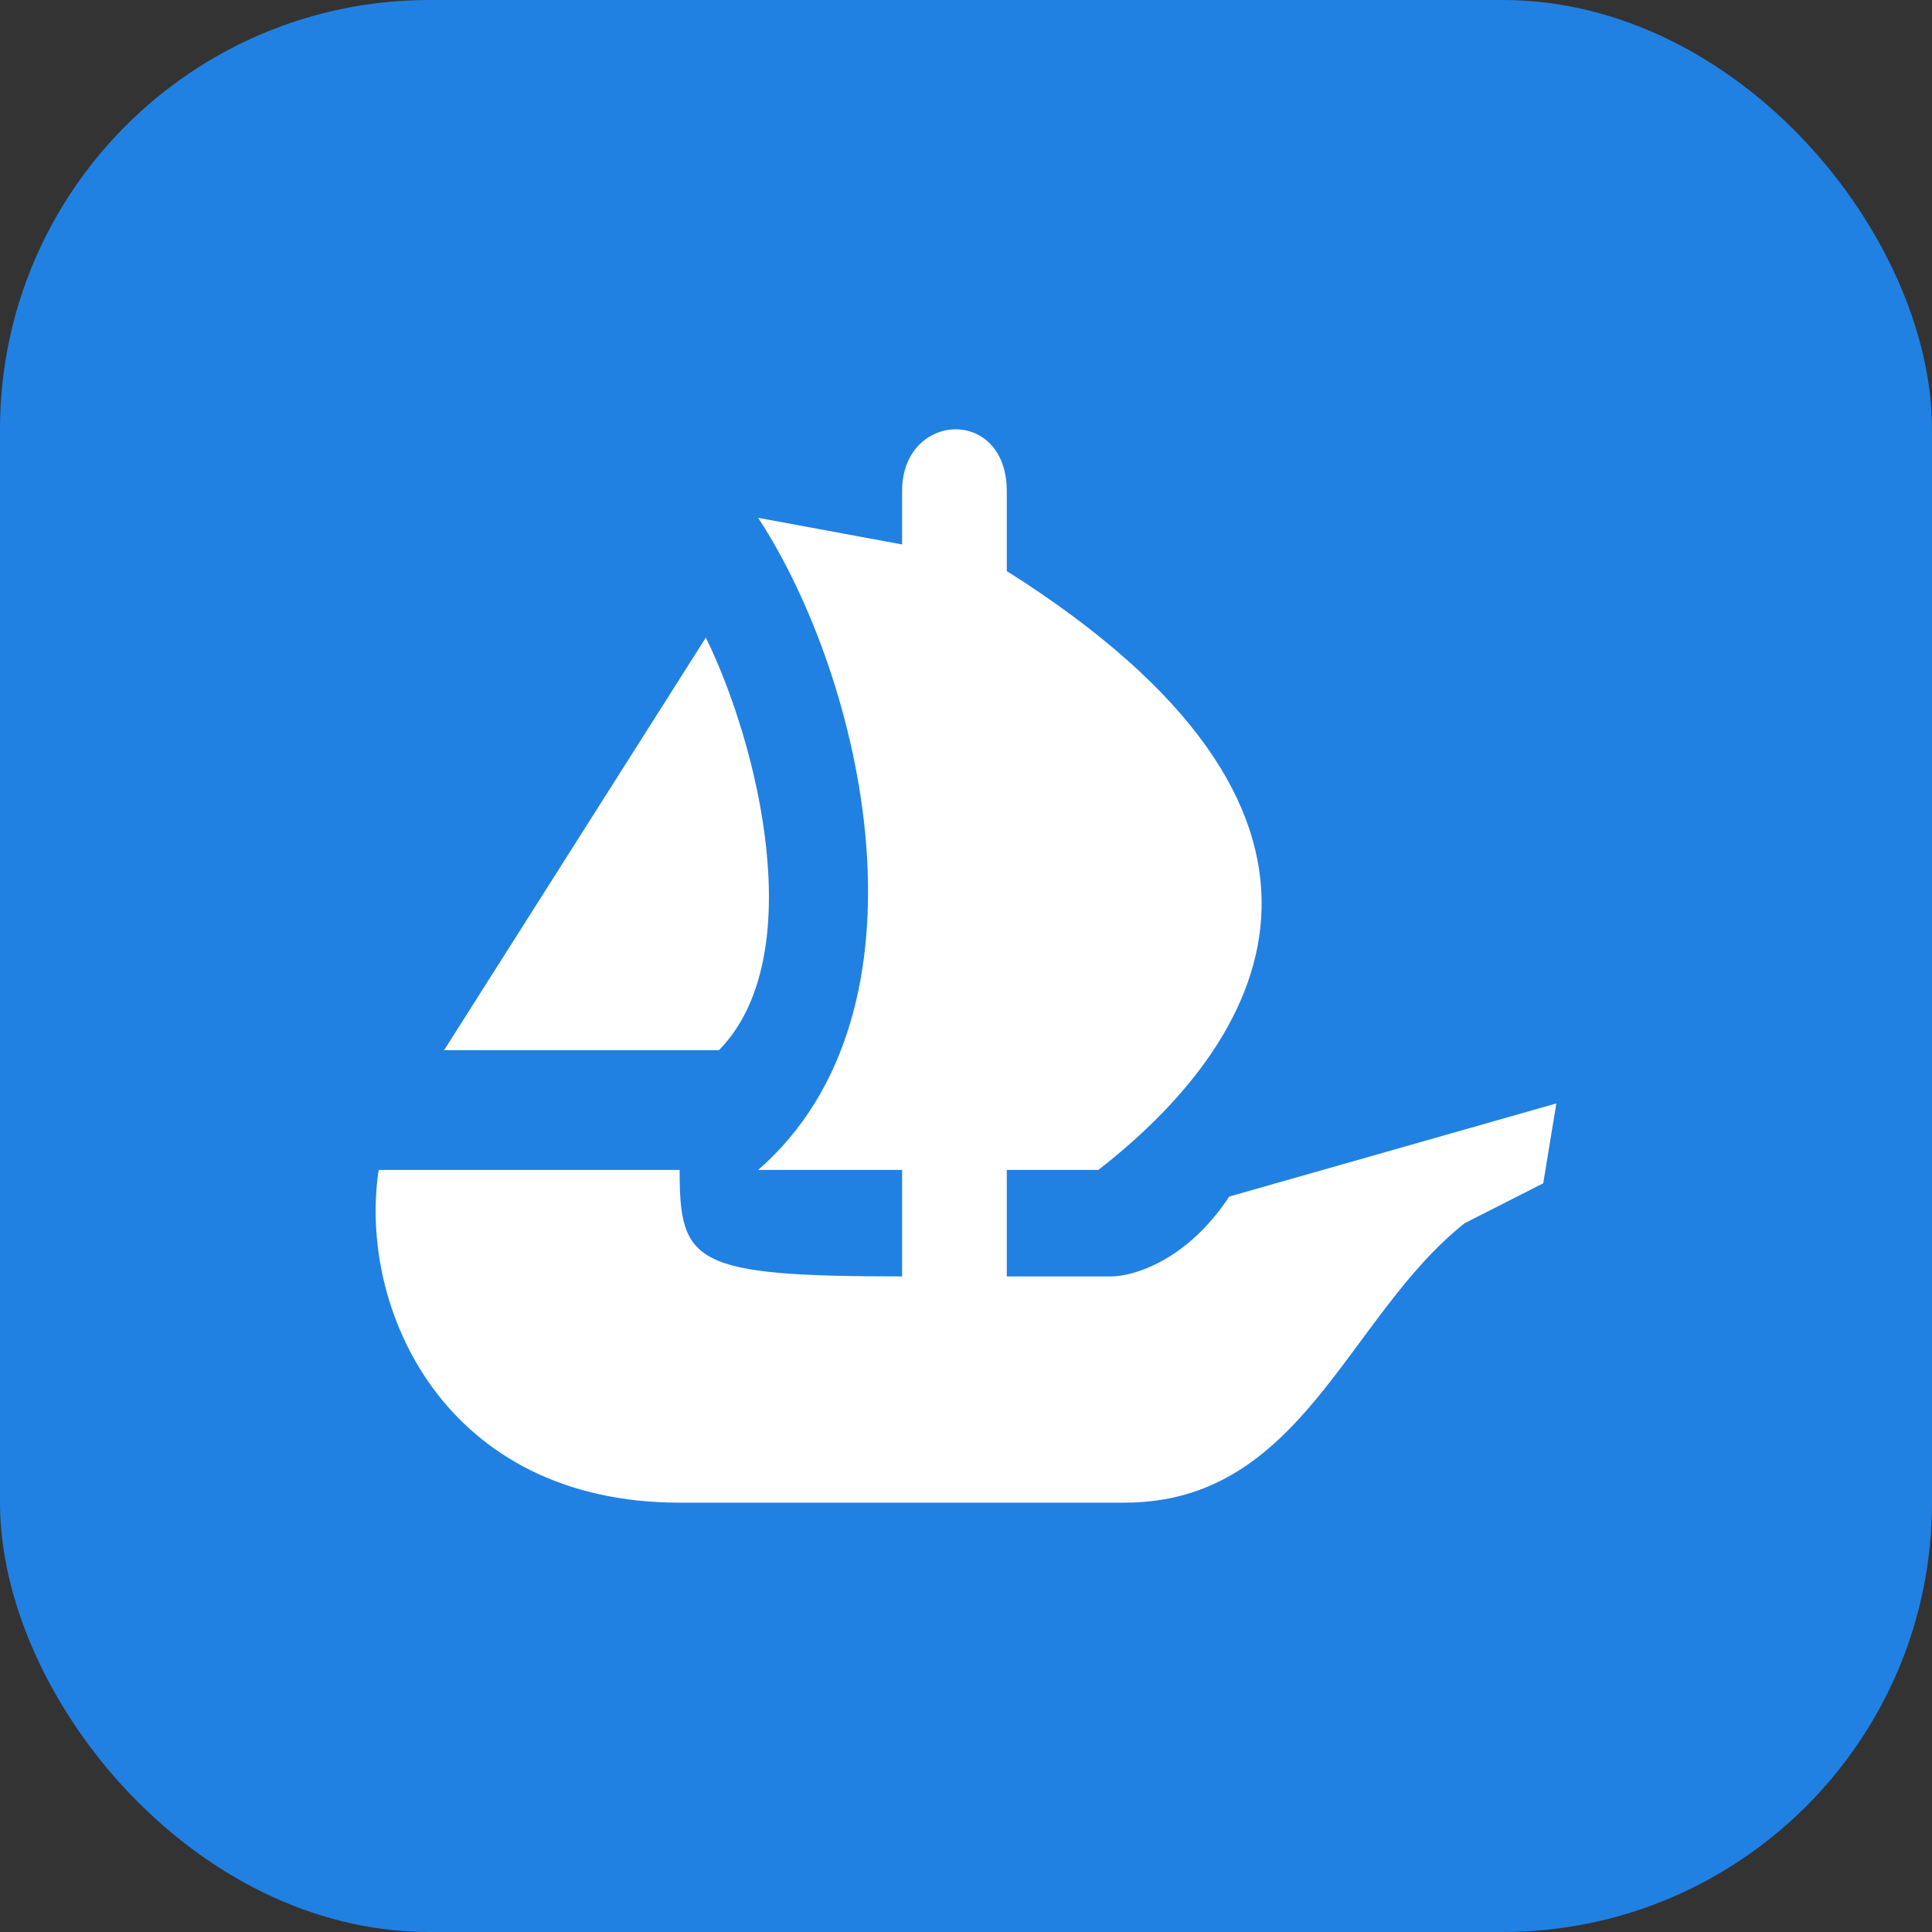<svg width="36" height="36" viewBox="0 0 36 36" fill="none" xmlns="http://www.w3.org/2000/svg">
<rect x="0" y="0" width="36" height="36" fill="#333333" stroke="none"/>
<rect width="36" height="36" rx="8" fill="#2081E2"/>
<path d="M14.127 9.649C16.078 12.625 17.541 18.825 14.127 21.8H16.809V23.784C12.908 23.784 12.664 23.536 12.664 21.8H7.056C6.666 24.379 8.275 28 12.664 28H20.954C24.27 28 25.099 24.528 27.293 22.792L28.756 22.049L29 20.561L22.905 22.296C22.124 23.487 21.117 23.784 20.71 23.784H18.76V21.8H20.466C23.782 19.221 25.83 15.105 18.76 10.641V9.153C18.76 7.566 16.809 7.666 16.809 9.153V10.145L14.127 9.649Z" fill="white"/>
<path d="M13.396 19.569H8.275L13.152 11.881C14.127 13.865 15.102 17.833 13.396 19.569Z" fill="white"/>
</svg>
